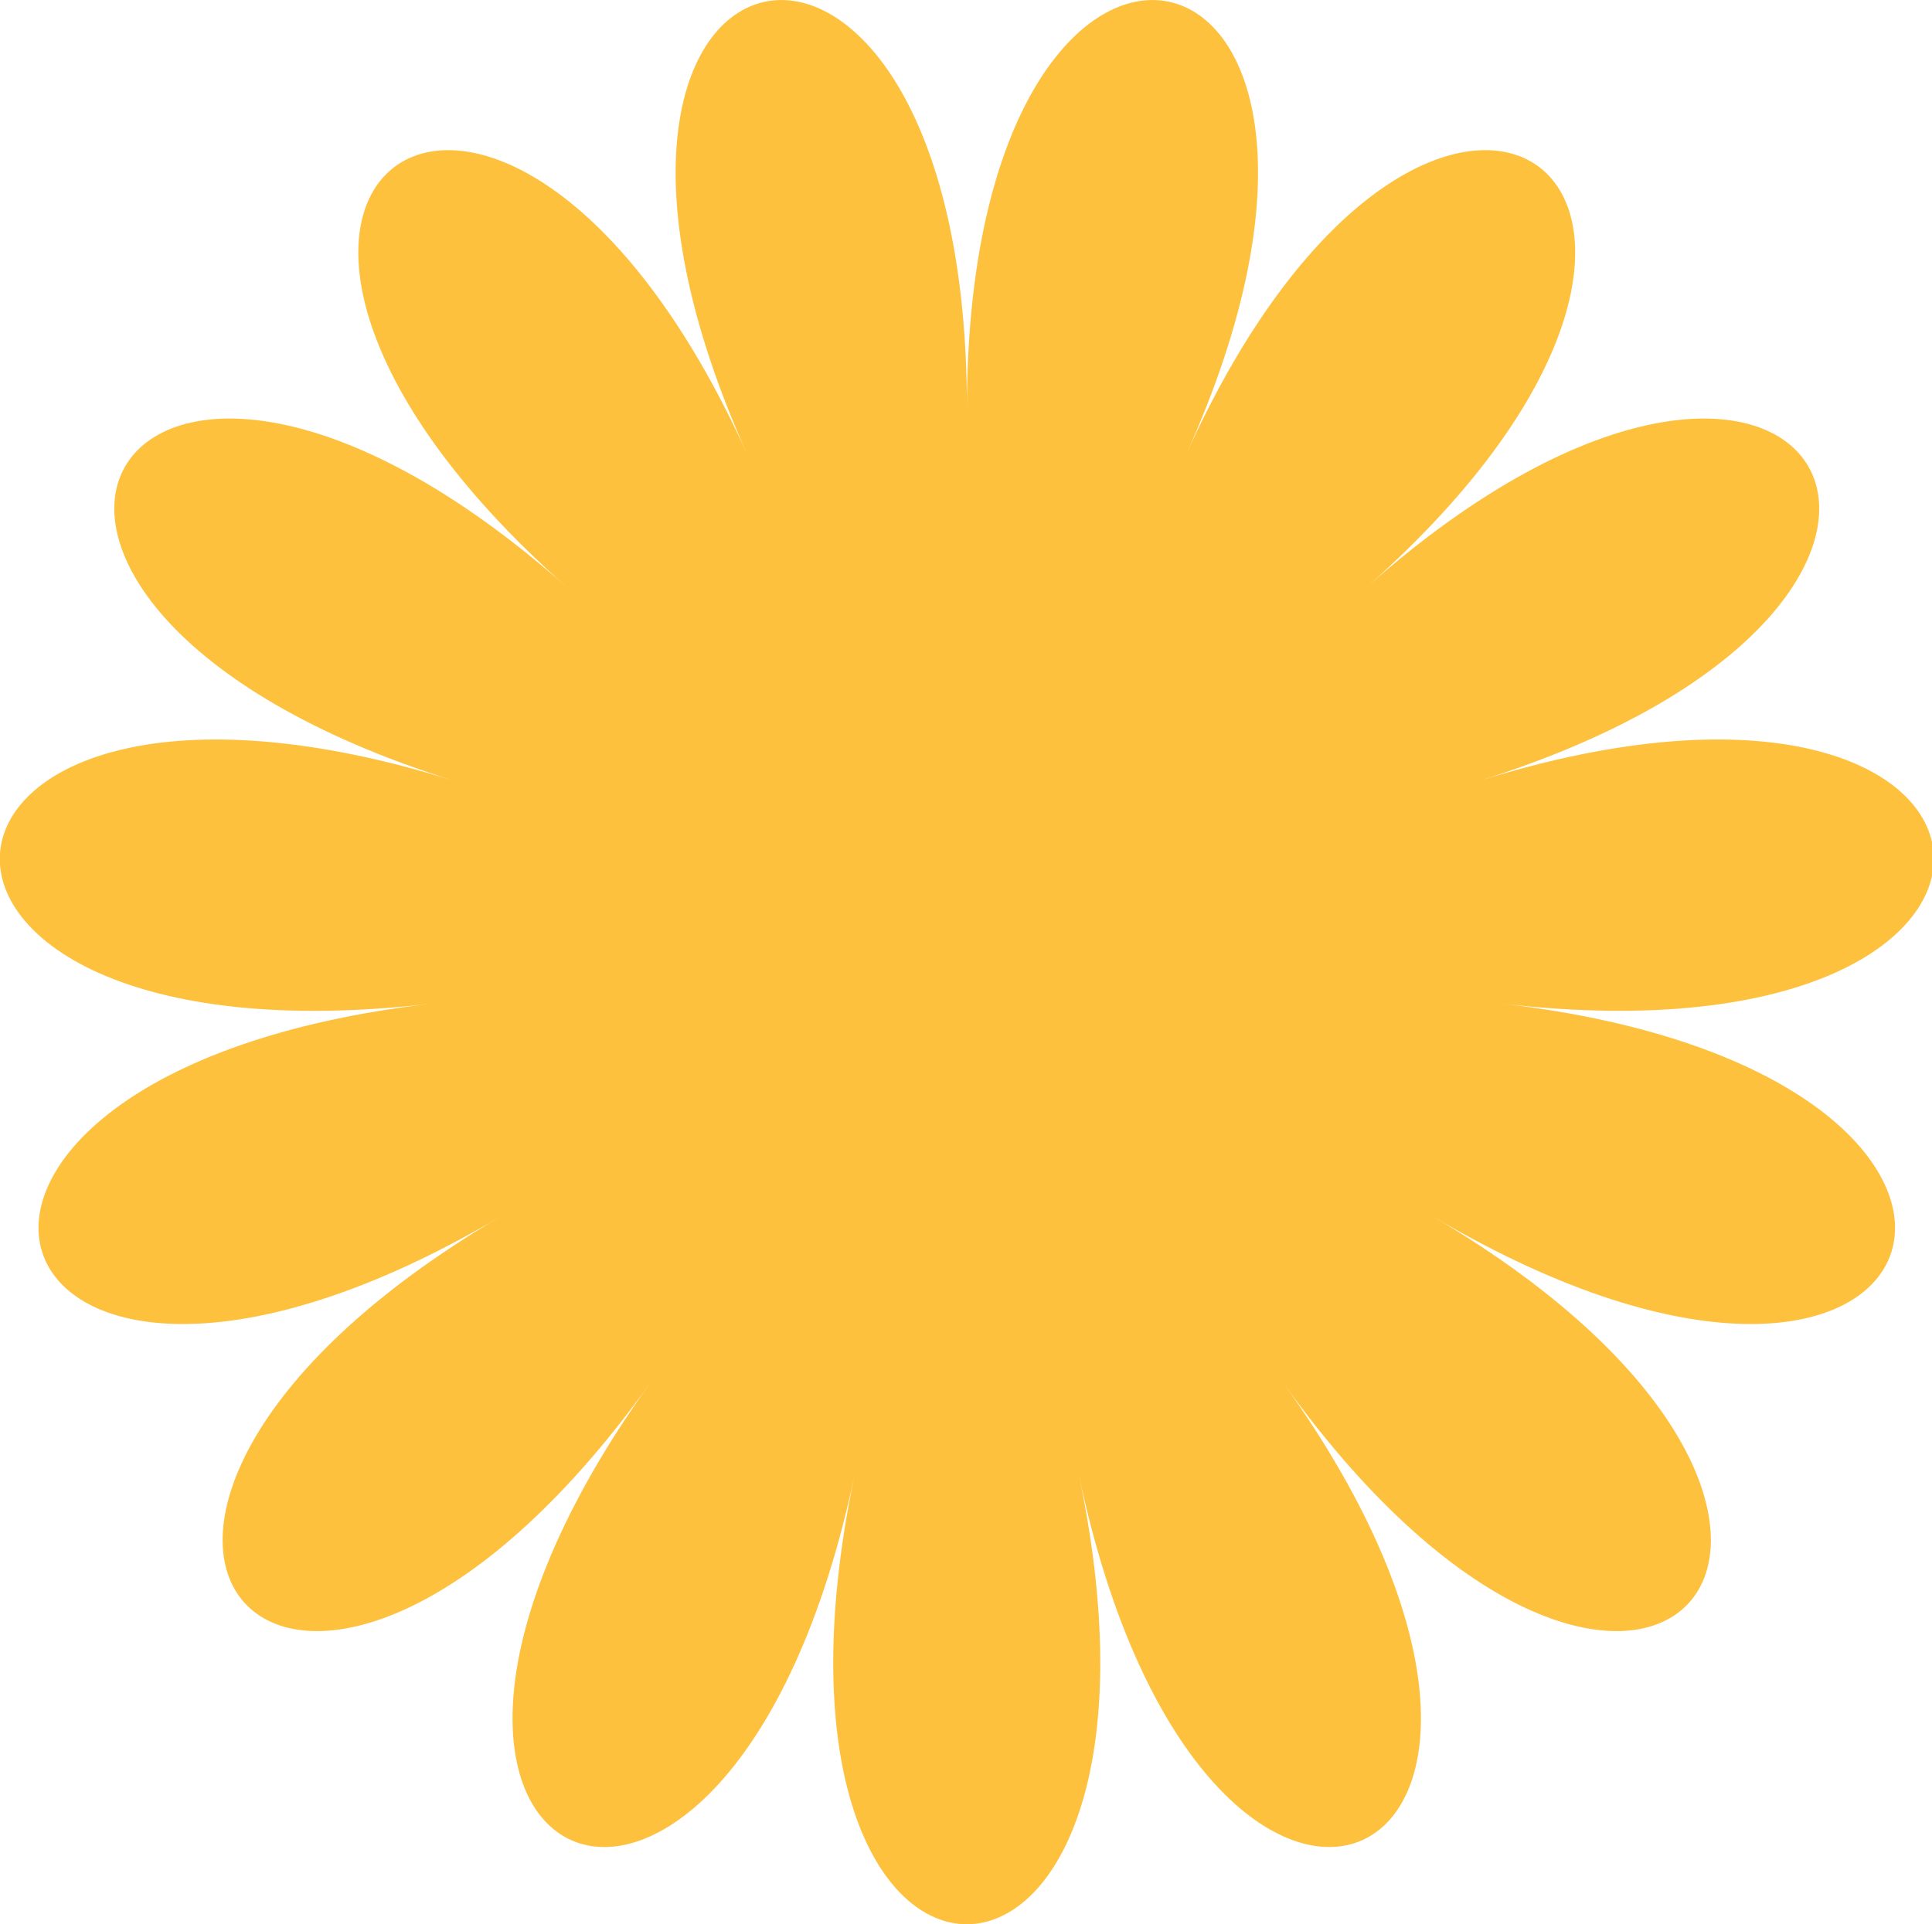 <?xml version="1.0" encoding="utf-8"?>
<!-- Generator: Adobe Illustrator 27.9.0, SVG Export Plug-In . SVG Version: 6.00 Build 0)  -->
<svg version="1.1" id="Layer_1" xmlns="http://www.w3.org/2000/svg" xmlns:xlink="http://www.w3.org/1999/xlink" x="0px" y="0px"
	 viewBox="0 0 1036 1032" style="enable-background:new 0 0 1036 1032;" xml:space="preserve">
<style type="text/css">
	.st0{fill:#FDC13E;}
</style>
<path class="st0" d="M518.5,219.1c0-321.6-249.8-268.5-117.6,25C268.7-49.4,62.1,100.7,303.7,314.7c-241.6-214-369.3,7.2-60.1,104.1
	c-309.2-96.9-335.9,157.1-12.6,119.5c-323.4,37.5-244.4,280.4,37.1,114.3c-281.6,166.1-110.7,355.9,80.4,89.3
	c-191.1,266.6,42.2,370.5,109.8,48.9c-67.6,321.6,187.8,321.6,120.2,0c67.6,321.6,300.9,217.7,109.8-48.9
	c191.1,266.6,362,76.8,80.4-89.3c281.6,166.1,360.5-76.8,37.1-114.3c323.4,37.5,296.7-216.4-12.6-119.5
	c309.2-96.9,181.5-318.1-60.1-104.1c241.6-214,35-364.1-97.2-70.6C768.3-49.4,518.5-102.5,518.5,219.1z"/>
</svg>
